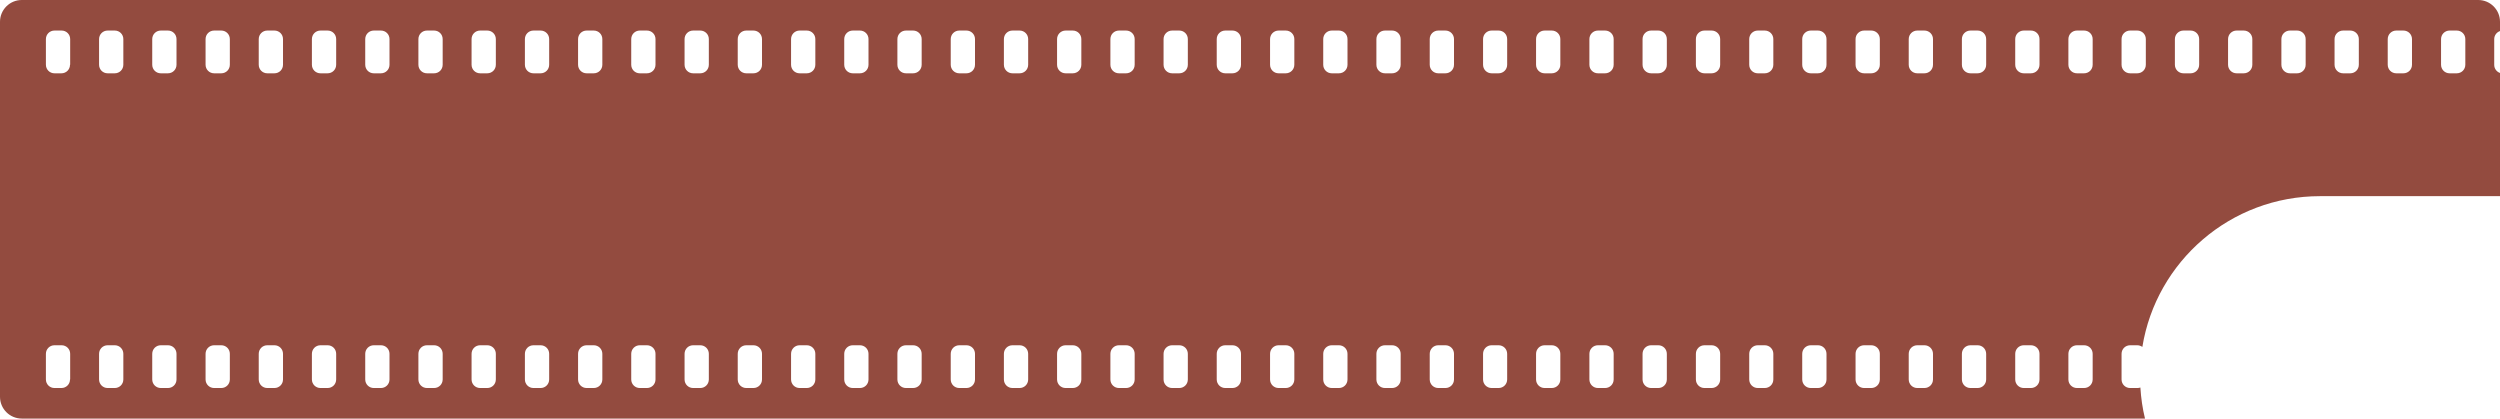 <?xml version="1.0" encoding="utf-8"?>
<!-- Generator: Adobe Illustrator 28.2.0, SVG Export Plug-In . SVG Version: 6.00 Build 0)  -->
<svg version="1.1" id="Layer_1" xmlns="http://www.w3.org/2000/svg" xmlns:xlink="http://www.w3.org/1999/xlink" x="0px" y="0px"
	 viewBox="0 0 1514.1 253.5" style="enable-background:new 0 0 1514.1 253.5;" xml:space="preserve">
<style type="text/css">
	.st0{fill:#934B3F;}
</style>
<path class="st0" d="M1514.1,18.8v-5.6c0-7.3-5.9-13.2-13.2-13.2H13.2C5.9,0,0,5.9,0,13.2v227.1c0,7.3,5.9,13.2,13.2,13.2h1285.9
	c-1.5-6.1-2.4-12.4-2.8-18.8c-0.6,0.2-1.2,0.3-1.9,0.3h-4.3c-2.9,0-5.2-2.3-5.2-5.2v-15.5c0-2.9,2.3-5.2,5.2-5.2h4.3
	c1.2,0,2.2,0.4,3.1,1c8.4-51.8,53.4-91.3,107.6-91.3h109V44.2c-2-0.7-3.5-2.6-3.5-4.9V23.7C1510.6,21.4,1512.1,19.5,1514.1,18.8z
	 M42.4,229.8c0,2.9-2.3,5.2-5.2,5.2H33c-2.9,0-5.2-2.3-5.2-5.2v-15.5c0-2.9,2.3-5.2,5.2-5.2h4.3c2.9,0,5.2,2.3,5.2,5.2V229.8z
	 M42.4,39.2c0,2.9-2.3,5.2-5.2,5.2H33c-2.9,0-5.2-2.3-5.2-5.2V23.7c0-2.9,2.3-5.2,5.2-5.2h4.3c2.9,0,5.2,2.3,5.2,5.2V39.2z
	 M74.7,229.8c0,2.9-2.3,5.2-5.2,5.2h-4.3c-2.9,0-5.2-2.3-5.2-5.2v-15.5c0-2.9,2.3-5.2,5.2-5.2h4.3c2.9,0,5.2,2.3,5.2,5.2V229.8z
	 M74.7,39.2c0,2.9-2.3,5.2-5.2,5.2h-4.3c-2.9,0-5.2-2.3-5.2-5.2V23.7c0-2.9,2.3-5.2,5.2-5.2h4.3c2.9,0,5.2,2.3,5.2,5.2V39.2z
	 M106.9,229.8c0,2.9-2.3,5.2-5.2,5.2h-4.3c-2.9,0-5.2-2.3-5.2-5.2v-15.5c0-2.9,2.3-5.2,5.2-5.2h4.3c2.9,0,5.2,2.3,5.2,5.2V229.8z
	 M106.9,39.2c0,2.9-2.3,5.2-5.2,5.2h-4.3c-2.9,0-5.2-2.3-5.2-5.2V23.7c0-2.9,2.3-5.2,5.2-5.2h4.3c2.9,0,5.2,2.3,5.2,5.2V39.2z
	 M139.2,229.8c0,2.9-2.3,5.2-5.2,5.2h-4.3c-2.9,0-5.2-2.3-5.2-5.2v-15.5c0-2.9,2.3-5.2,5.2-5.2h4.3c2.9,0,5.2,2.3,5.2,5.2V229.8z
	 M139.2,39.2c0,2.9-2.3,5.2-5.2,5.2h-4.3c-2.9,0-5.2-2.3-5.2-5.2V23.7c0-2.9,2.3-5.2,5.2-5.2h4.3c2.9,0,5.2,2.3,5.2,5.2V39.2z
	 M171.4,229.8c0,2.9-2.3,5.2-5.2,5.2h-4.3c-2.9,0-5.2-2.3-5.2-5.2v-15.5c0-2.9,2.3-5.2,5.2-5.2h4.3c2.9,0,5.2,2.3,5.2,5.2V229.8z
	 M171.4,39.2c0,2.9-2.3,5.2-5.2,5.2h-4.3c-2.9,0-5.2-2.3-5.2-5.2V23.7c0-2.9,2.3-5.2,5.2-5.2h4.3c2.9,0,5.2,2.3,5.2,5.2V39.2z
	 M203.6,229.8c0,2.9-2.3,5.2-5.2,5.2h-4.3c-2.9,0-5.2-2.3-5.2-5.2v-15.5c0-2.9,2.3-5.2,5.2-5.2h4.3c2.9,0,5.2,2.3,5.2,5.2V229.8z
	 M203.6,39.2c0,2.9-2.3,5.2-5.2,5.2h-4.3c-2.9,0-5.2-2.3-5.2-5.2V23.7c0-2.9,2.3-5.2,5.2-5.2h4.3c2.9,0,5.2,2.3,5.2,5.2V39.2z
	 M235.9,229.8c0,2.9-2.3,5.2-5.2,5.2h-4.3c-2.9,0-5.2-2.3-5.2-5.2v-15.5c0-2.9,2.3-5.2,5.2-5.2h4.3c2.9,0,5.2,2.3,5.2,5.2V229.8z
	 M235.9,39.2c0,2.9-2.3,5.2-5.2,5.2h-4.3c-2.9,0-5.2-2.3-5.2-5.2V23.7c0-2.9,2.3-5.2,5.2-5.2h4.3c2.9,0,5.2,2.3,5.2,5.2V39.2z
	 M268.1,229.8c0,2.9-2.3,5.2-5.2,5.2h-4.3c-2.9,0-5.2-2.3-5.2-5.2v-15.5c0-2.9,2.3-5.2,5.2-5.2h4.3c2.9,0,5.2,2.3,5.2,5.2V229.8z
	 M268.1,39.2c0,2.9-2.3,5.2-5.2,5.2h-4.3c-2.9,0-5.2-2.3-5.2-5.2V23.7c0-2.9,2.3-5.2,5.2-5.2h4.3c2.9,0,5.2,2.3,5.2,5.2V39.2z
	 M300.3,229.8c0,2.9-2.3,5.2-5.2,5.2h-4.3c-2.9,0-5.2-2.3-5.2-5.2v-15.5c0-2.9,2.3-5.2,5.2-5.2h4.3c2.9,0,5.2,2.3,5.2,5.2V229.8z
	 M300.3,39.2c0,2.9-2.3,5.2-5.2,5.2h-4.3c-2.9,0-5.2-2.3-5.2-5.2V23.7c0-2.9,2.3-5.2,5.2-5.2h4.3c2.9,0,5.2,2.3,5.2,5.2V39.2z
	 M332.6,229.8c0,2.9-2.3,5.2-5.2,5.2h-4.3c-2.9,0-5.2-2.3-5.2-5.2v-15.5c0-2.9,2.3-5.2,5.2-5.2h4.3c2.9,0,5.2,2.3,5.2,5.2V229.8z
	 M332.6,39.2c0,2.9-2.3,5.2-5.2,5.2h-4.3c-2.9,0-5.2-2.3-5.2-5.2V23.7c0-2.9,2.3-5.2,5.2-5.2h4.3c2.9,0,5.2,2.3,5.2,5.2V39.2z
	 M364.8,229.8c0,2.9-2.3,5.2-5.2,5.2h-4.3c-2.9,0-5.2-2.3-5.2-5.2v-15.5c0-2.9,2.3-5.2,5.2-5.2h4.3c2.9,0,5.2,2.3,5.2,5.2V229.8z
	 M364.8,39.2c0,2.9-2.3,5.2-5.2,5.2h-4.3c-2.9,0-5.2-2.3-5.2-5.2V23.7c0-2.9,2.3-5.2,5.2-5.2h4.3c2.9,0,5.2,2.3,5.2,5.2V39.2z
	 M397,229.8c0,2.9-2.3,5.2-5.2,5.2h-4.3c-2.9,0-5.2-2.3-5.2-5.2v-15.5c0-2.9,2.3-5.2,5.2-5.2h4.3c2.9,0,5.2,2.3,5.2,5.2V229.8z
	 M397,39.2c0,2.9-2.3,5.2-5.2,5.2h-4.3c-2.9,0-5.2-2.3-5.2-5.2V23.7c0-2.9,2.3-5.2,5.2-5.2h4.3c2.9,0,5.2,2.3,5.2,5.2V39.2z
	 M429.3,229.8c0,2.9-2.3,5.2-5.2,5.2h-4.3c-2.9,0-5.2-2.3-5.2-5.2v-15.5c0-2.9,2.3-5.2,5.2-5.2h4.3c2.9,0,5.2,2.3,5.2,5.2V229.8z
	 M429.3,39.2c0,2.9-2.3,5.2-5.2,5.2h-4.3c-2.9,0-5.2-2.3-5.2-5.2V23.7c0-2.9,2.3-5.2,5.2-5.2h4.3c2.9,0,5.2,2.3,5.2,5.2V39.2z
	 M461.5,229.8c0,2.9-2.3,5.2-5.2,5.2H452c-2.9,0-5.2-2.3-5.2-5.2v-15.5c0-2.9,2.3-5.2,5.2-5.2h4.3c2.9,0,5.2,2.3,5.2,5.2V229.8z
	 M461.5,39.2c0,2.9-2.3,5.2-5.2,5.2H452c-2.9,0-5.2-2.3-5.2-5.2V23.7c0-2.9,2.3-5.2,5.2-5.2h4.3c2.9,0,5.2,2.3,5.2,5.2V39.2z
	 M493.8,229.8c0,2.9-2.3,5.2-5.2,5.2h-4.3c-2.9,0-5.2-2.3-5.2-5.2v-15.5c0-2.9,2.3-5.2,5.2-5.2h4.3c2.9,0,5.2,2.3,5.2,5.2V229.8z
	 M493.8,39.2c0,2.9-2.3,5.2-5.2,5.2h-4.3c-2.9,0-5.2-2.3-5.2-5.2V23.7c0-2.9,2.3-5.2,5.2-5.2h4.3c2.9,0,5.2,2.3,5.2,5.2V39.2z
	 M526,229.8c0,2.9-2.3,5.2-5.2,5.2h-4.3c-2.9,0-5.2-2.3-5.2-5.2v-15.5c0-2.9,2.3-5.2,5.2-5.2h4.3c2.9,0,5.2,2.3,5.2,5.2V229.8z
	 M526,39.2c0,2.9-2.3,5.2-5.2,5.2h-4.3c-2.9,0-5.2-2.3-5.2-5.2V23.7c0-2.9,2.3-5.2,5.2-5.2h4.3c2.9,0,5.2,2.3,5.2,5.2V39.2z
	 M558.2,229.8c0,2.9-2.3,5.2-5.2,5.2h-4.3c-2.9,0-5.2-2.3-5.2-5.2v-15.5c0-2.9,2.3-5.2,5.2-5.2h4.3c2.9,0,5.2,2.3,5.2,5.2V229.8z
	 M558.2,39.2c0,2.9-2.3,5.2-5.2,5.2h-4.3c-2.9,0-5.2-2.3-5.2-5.2V23.7c0-2.9,2.3-5.2,5.2-5.2h4.3c2.9,0,5.2,2.3,5.2,5.2V39.2z
	 M590.5,229.8c0,2.9-2.3,5.2-5.2,5.2H581c-2.9,0-5.2-2.3-5.2-5.2v-15.5c0-2.9,2.3-5.2,5.2-5.2h4.3c2.9,0,5.2,2.3,5.2,5.2V229.8z
	 M590.5,39.2c0,2.9-2.3,5.2-5.2,5.2H581c-2.9,0-5.2-2.3-5.2-5.2V23.7c0-2.9,2.3-5.2,5.2-5.2h4.3c2.9,0,5.2,2.3,5.2,5.2V39.2z
	 M622.7,229.8c0,2.9-2.3,5.2-5.2,5.2h-4.3c-2.9,0-5.2-2.3-5.2-5.2v-15.5c0-2.9,2.3-5.2,5.2-5.2h4.3c2.9,0,5.2,2.3,5.2,5.2V229.8z
	 M622.7,39.2c0,2.9-2.3,5.2-5.2,5.2h-4.3c-2.9,0-5.2-2.3-5.2-5.2V23.7c0-2.9,2.3-5.2,5.2-5.2h4.3c2.9,0,5.2,2.3,5.2,5.2V39.2z
	 M654.9,229.8c0,2.9-2.3,5.2-5.2,5.2h-4.3c-2.9,0-5.2-2.3-5.2-5.2v-15.5c0-2.9,2.3-5.2,5.2-5.2h4.3c2.9,0,5.2,2.3,5.2,5.2V229.8z
	 M654.9,39.2c0,2.9-2.3,5.2-5.2,5.2h-4.3c-2.9,0-5.2-2.3-5.2-5.2V23.7c0-2.9,2.3-5.2,5.2-5.2h4.3c2.9,0,5.2,2.3,5.2,5.2V39.2z
	 M687.2,229.8c0,2.9-2.3,5.2-5.2,5.2h-4.3c-2.9,0-5.2-2.3-5.2-5.2v-15.5c0-2.9,2.3-5.2,5.2-5.2h4.3c2.9,0,5.2,2.3,5.2,5.2V229.8z
	 M687.2,39.2c0,2.9-2.3,5.2-5.2,5.2h-4.3c-2.9,0-5.2-2.3-5.2-5.2V23.7c0-2.9,2.3-5.2,5.2-5.2h4.3c2.9,0,5.2,2.3,5.2,5.2V39.2z
	 M719.4,229.8c0,2.9-2.3,5.2-5.2,5.2h-4.3c-2.9,0-5.2-2.3-5.2-5.2v-15.5c0-2.9,2.3-5.2,5.2-5.2h4.3c2.9,0,5.2,2.3,5.2,5.2V229.8z
	 M719.4,39.2c0,2.9-2.3,5.2-5.2,5.2h-4.3c-2.9,0-5.2-2.3-5.2-5.2V23.7c0-2.9,2.3-5.2,5.2-5.2h4.3c2.9,0,5.2,2.3,5.2,5.2V39.2z
	 M751.6,229.8c0,2.9-2.3,5.2-5.2,5.2h-4.3c-2.9,0-5.2-2.3-5.2-5.2v-15.5c0-2.9,2.3-5.2,5.2-5.2h4.3c2.9,0,5.2,2.3,5.2,5.2V229.8z
	 M751.6,39.2c0,2.9-2.3,5.2-5.2,5.2h-4.3c-2.9,0-5.2-2.3-5.2-5.2V23.7c0-2.9,2.3-5.2,5.2-5.2h4.3c2.9,0,5.2,2.3,5.2,5.2V39.2z
	 M783.9,229.8c0,2.9-2.3,5.2-5.2,5.2h-4.3c-2.9,0-5.2-2.3-5.2-5.2v-15.5c0-2.9,2.3-5.2,5.2-5.2h4.3c2.9,0,5.2,2.3,5.2,5.2V229.8z
	 M783.9,39.2c0,2.9-2.3,5.2-5.2,5.2h-4.3c-2.9,0-5.2-2.3-5.2-5.2V23.7c0-2.9,2.3-5.2,5.2-5.2h4.3c2.9,0,5.2,2.3,5.2,5.2V39.2z
	 M816.1,229.8c0,2.9-2.3,5.2-5.2,5.2h-4.3c-2.9,0-5.2-2.3-5.2-5.2v-15.5c0-2.9,2.3-5.2,5.2-5.2h4.3c2.9,0,5.2,2.3,5.2,5.2V229.8z
	 M816.1,39.2c0,2.9-2.3,5.2-5.2,5.2h-4.3c-2.9,0-5.2-2.3-5.2-5.2V23.7c0-2.9,2.3-5.2,5.2-5.2h4.3c2.9,0,5.2,2.3,5.2,5.2V39.2z
	 M848.3,229.8c0,2.9-2.3,5.2-5.2,5.2h-4.3c-2.9,0-5.2-2.3-5.2-5.2v-15.5c0-2.9,2.3-5.2,5.2-5.2h4.3c2.9,0,5.2,2.3,5.2,5.2V229.8z
	 M848.3,39.2c0,2.9-2.3,5.2-5.2,5.2h-4.3c-2.9,0-5.2-2.3-5.2-5.2V23.7c0-2.9,2.3-5.2,5.2-5.2h4.3c2.9,0,5.2,2.3,5.2,5.2V39.2z
	 M880.6,229.8c0,2.9-2.3,5.2-5.2,5.2h-4.3c-2.9,0-5.2-2.3-5.2-5.2v-15.5c0-2.9,2.3-5.2,5.2-5.2h4.3c2.9,0,5.2,2.3,5.2,5.2V229.8z
	 M880.6,39.2c0,2.9-2.3,5.2-5.2,5.2h-4.3c-2.9,0-5.2-2.3-5.2-5.2V23.7c0-2.9,2.3-5.2,5.2-5.2h4.3c2.9,0,5.2,2.3,5.2,5.2V39.2z
	 M912.8,229.8c0,2.9-2.3,5.2-5.2,5.2h-4.2c-2.9,0-5.2-2.3-5.2-5.2v-15.5c0-2.9,2.3-5.2,5.2-5.2h4.2c2.9,0,5.2,2.3,5.2,5.2V229.8z
	 M912.8,39.2c0,2.9-2.3,5.2-5.2,5.2h-4.2c-2.9,0-5.2-2.3-5.2-5.2V23.7c0-2.9,2.3-5.2,5.2-5.2h4.2c2.9,0,5.2,2.3,5.2,5.2V39.2z
	 M945,229.8c0,2.9-2.3,5.2-5.2,5.2h-4.3c-2.9,0-5.2-2.3-5.2-5.2v-15.5c0-2.9,2.3-5.2,5.2-5.2h4.3c2.9,0,5.2,2.3,5.2,5.2V229.8z
	 M945,39.2c0,2.9-2.3,5.2-5.2,5.2h-4.3c-2.9,0-5.2-2.3-5.2-5.2V23.7c0-2.9,2.3-5.2,5.2-5.2h4.3c2.9,0,5.2,2.3,5.2,5.2V39.2z
	 M977.3,229.8c0,2.9-2.3,5.2-5.2,5.2h-4.3c-2.9,0-5.2-2.3-5.2-5.2v-15.5c0-2.9,2.3-5.2,5.2-5.2h4.3c2.9,0,5.2,2.3,5.2,5.2V229.8z
	 M977.3,39.2c0,2.9-2.3,5.2-5.2,5.2h-4.3c-2.9,0-5.2-2.3-5.2-5.2V23.7c0-2.9,2.3-5.2,5.2-5.2h4.3c2.9,0,5.2,2.3,5.2,5.2V39.2z
	 M1009.5,229.8c0,2.9-2.3,5.2-5.2,5.2h-4.3c-2.9,0-5.2-2.3-5.2-5.2v-15.5c0-2.9,2.3-5.2,5.2-5.2h4.3c2.9,0,5.2,2.3,5.2,5.2V229.8z
	 M1009.5,39.2c0,2.9-2.3,5.2-5.2,5.2h-4.3c-2.9,0-5.2-2.3-5.2-5.2V23.7c0-2.9,2.3-5.2,5.2-5.2h4.3c2.9,0,5.2,2.3,5.2,5.2V39.2z
	 M1041.8,229.8c0,2.9-2.3,5.2-5.2,5.2h-4.3c-2.9,0-5.2-2.3-5.2-5.2v-15.5c0-2.9,2.3-5.2,5.2-5.2h4.3c2.9,0,5.2,2.3,5.2,5.2V229.8z
	 M1041.8,39.2c0,2.9-2.3,5.2-5.2,5.2h-4.3c-2.9,0-5.2-2.3-5.2-5.2V23.7c0-2.9,2.3-5.2,5.2-5.2h4.3c2.9,0,5.2,2.3,5.2,5.2V39.2z
	 M1074,229.8c0,2.9-2.3,5.2-5.2,5.2h-4.2c-2.9,0-5.2-2.3-5.2-5.2v-15.5c0-2.9,2.3-5.2,5.2-5.2h4.2c2.9,0,5.2,2.3,5.2,5.2V229.8z
	 M1074,39.2c0,2.9-2.3,5.2-5.2,5.2h-4.2c-2.9,0-5.2-2.3-5.2-5.2V23.7c0-2.9,2.3-5.2,5.2-5.2h4.2c2.9,0,5.2,2.3,5.2,5.2V39.2z
	 M1106.2,229.8c0,2.9-2.3,5.2-5.2,5.2h-4.3c-2.9,0-5.2-2.3-5.2-5.2v-15.5c0-2.9,2.3-5.2,5.2-5.2h4.3c2.9,0,5.2,2.3,5.2,5.2V229.8z
	 M1106.2,39.2c0,2.9-2.3,5.2-5.2,5.2h-4.3c-2.9,0-5.2-2.3-5.2-5.2V23.7c0-2.9,2.3-5.2,5.2-5.2h4.3c2.9,0,5.2,2.3,5.2,5.2V39.2z
	 M1138.5,229.8c0,2.9-2.3,5.2-5.2,5.2h-4.3c-2.9,0-5.2-2.3-5.2-5.2v-15.5c0-2.9,2.3-5.2,5.2-5.2h4.3c2.9,0,5.2,2.3,5.2,5.2V229.8z
	 M1138.5,39.2c0,2.9-2.3,5.2-5.2,5.2h-4.3c-2.9,0-5.2-2.3-5.2-5.2V23.7c0-2.9,2.3-5.2,5.2-5.2h4.3c2.9,0,5.2,2.3,5.2,5.2V39.2z
	 M1170.7,229.8c0,2.9-2.3,5.2-5.2,5.2h-4.3c-2.9,0-5.2-2.3-5.2-5.2v-15.5c0-2.9,2.3-5.2,5.2-5.2h4.3c2.9,0,5.2,2.3,5.2,5.2V229.8z
	 M1170.7,39.2c0,2.9-2.3,5.2-5.2,5.2h-4.3c-2.9,0-5.2-2.3-5.2-5.2V23.7c0-2.9,2.3-5.2,5.2-5.2h4.3c2.9,0,5.2,2.3,5.2,5.2V39.2z
	 M1202.9,229.8c0,2.9-2.3,5.2-5.2,5.2h-4.3c-2.9,0-5.2-2.3-5.2-5.2v-15.5c0-2.9,2.3-5.2,5.2-5.2h4.3c2.9,0,5.2,2.3,5.2,5.2V229.8z
	 M1202.9,39.2c0,2.9-2.3,5.2-5.2,5.2h-4.3c-2.9,0-5.2-2.3-5.2-5.2V23.7c0-2.9,2.3-5.2,5.2-5.2h4.3c2.9,0,5.2,2.3,5.2,5.2V39.2z
	 M1235.2,229.8c0,2.9-2.3,5.2-5.2,5.2h-4.3c-2.9,0-5.2-2.3-5.2-5.2v-15.5c0-2.9,2.3-5.2,5.2-5.2h4.3c2.9,0,5.2,2.3,5.2,5.2V229.8z
	 M1235.2,39.2c0,2.9-2.3,5.2-5.2,5.2h-4.3c-2.9,0-5.2-2.3-5.2-5.2V23.7c0-2.9,2.3-5.2,5.2-5.2h4.3c2.9,0,5.2,2.3,5.2,5.2V39.2z
	 M1267.4,229.8c0,2.9-2.3,5.2-5.2,5.2h-4.3c-2.9,0-5.2-2.3-5.2-5.2v-15.5c0-2.9,2.3-5.2,5.2-5.2h4.3c2.9,0,5.2,2.3,5.2,5.2V229.8z
	 M1267.4,39.2c0,2.9-2.3,5.2-5.2,5.2h-4.3c-2.9,0-5.2-2.3-5.2-5.2V23.7c0-2.9,2.3-5.2,5.2-5.2h4.3c2.9,0,5.2,2.3,5.2,5.2V39.2z
	 M1299.6,39.2c0,2.9-2.3,5.2-5.2,5.2h-4.3c-2.9,0-5.2-2.3-5.2-5.2V23.7c0-2.9,2.3-5.2,5.2-5.2h4.3c2.9,0,5.2,2.3,5.2,5.2V39.2z
	 M1331.9,39.2c0,2.9-2.3,5.2-5.2,5.2h-4.3c-2.9,0-5.2-2.3-5.2-5.2V23.7c0-2.9,2.3-5.2,5.2-5.2h4.3c2.9,0,5.2,2.3,5.2,5.2V39.2z
	 M1364.1,39.2c0,2.9-2.3,5.2-5.2,5.2h-4.3c-2.9,0-5.2-2.3-5.2-5.2V23.7c0-2.9,2.3-5.2,5.2-5.2h4.3c2.9,0,5.2,2.3,5.2,5.2V39.2z
	 M1396.4,39.2c0,2.9-2.3,5.2-5.2,5.2h-4.3c-2.9,0-5.2-2.3-5.2-5.2V23.7c0-2.9,2.3-5.2,5.2-5.2h4.3c2.9,0,5.2,2.3,5.2,5.2V39.2z
	 M1428.6,39.2c0,2.9-2.3,5.2-5.2,5.2h-4.3c-2.9,0-5.2-2.3-5.2-5.2V23.7c0-2.9,2.3-5.2,5.2-5.2h4.3c2.9,0,5.2,2.3,5.2,5.2V39.2z
	 M1460.8,39.2c0,2.9-2.3,5.2-5.2,5.2h-4.3c-2.9,0-5.2-2.3-5.2-5.2V23.7c0-2.9,2.3-5.2,5.2-5.2h4.3c2.9,0,5.2,2.3,5.2,5.2V39.2z
	 M1493.1,39.2c0,2.9-2.3,5.2-5.2,5.2h-4.3c-2.9,0-5.2-2.3-5.2-5.2V23.7c0-2.9,2.3-5.2,5.2-5.2h4.3c2.9,0,5.2,2.3,5.2,5.2V39.2z"/>
</svg>
